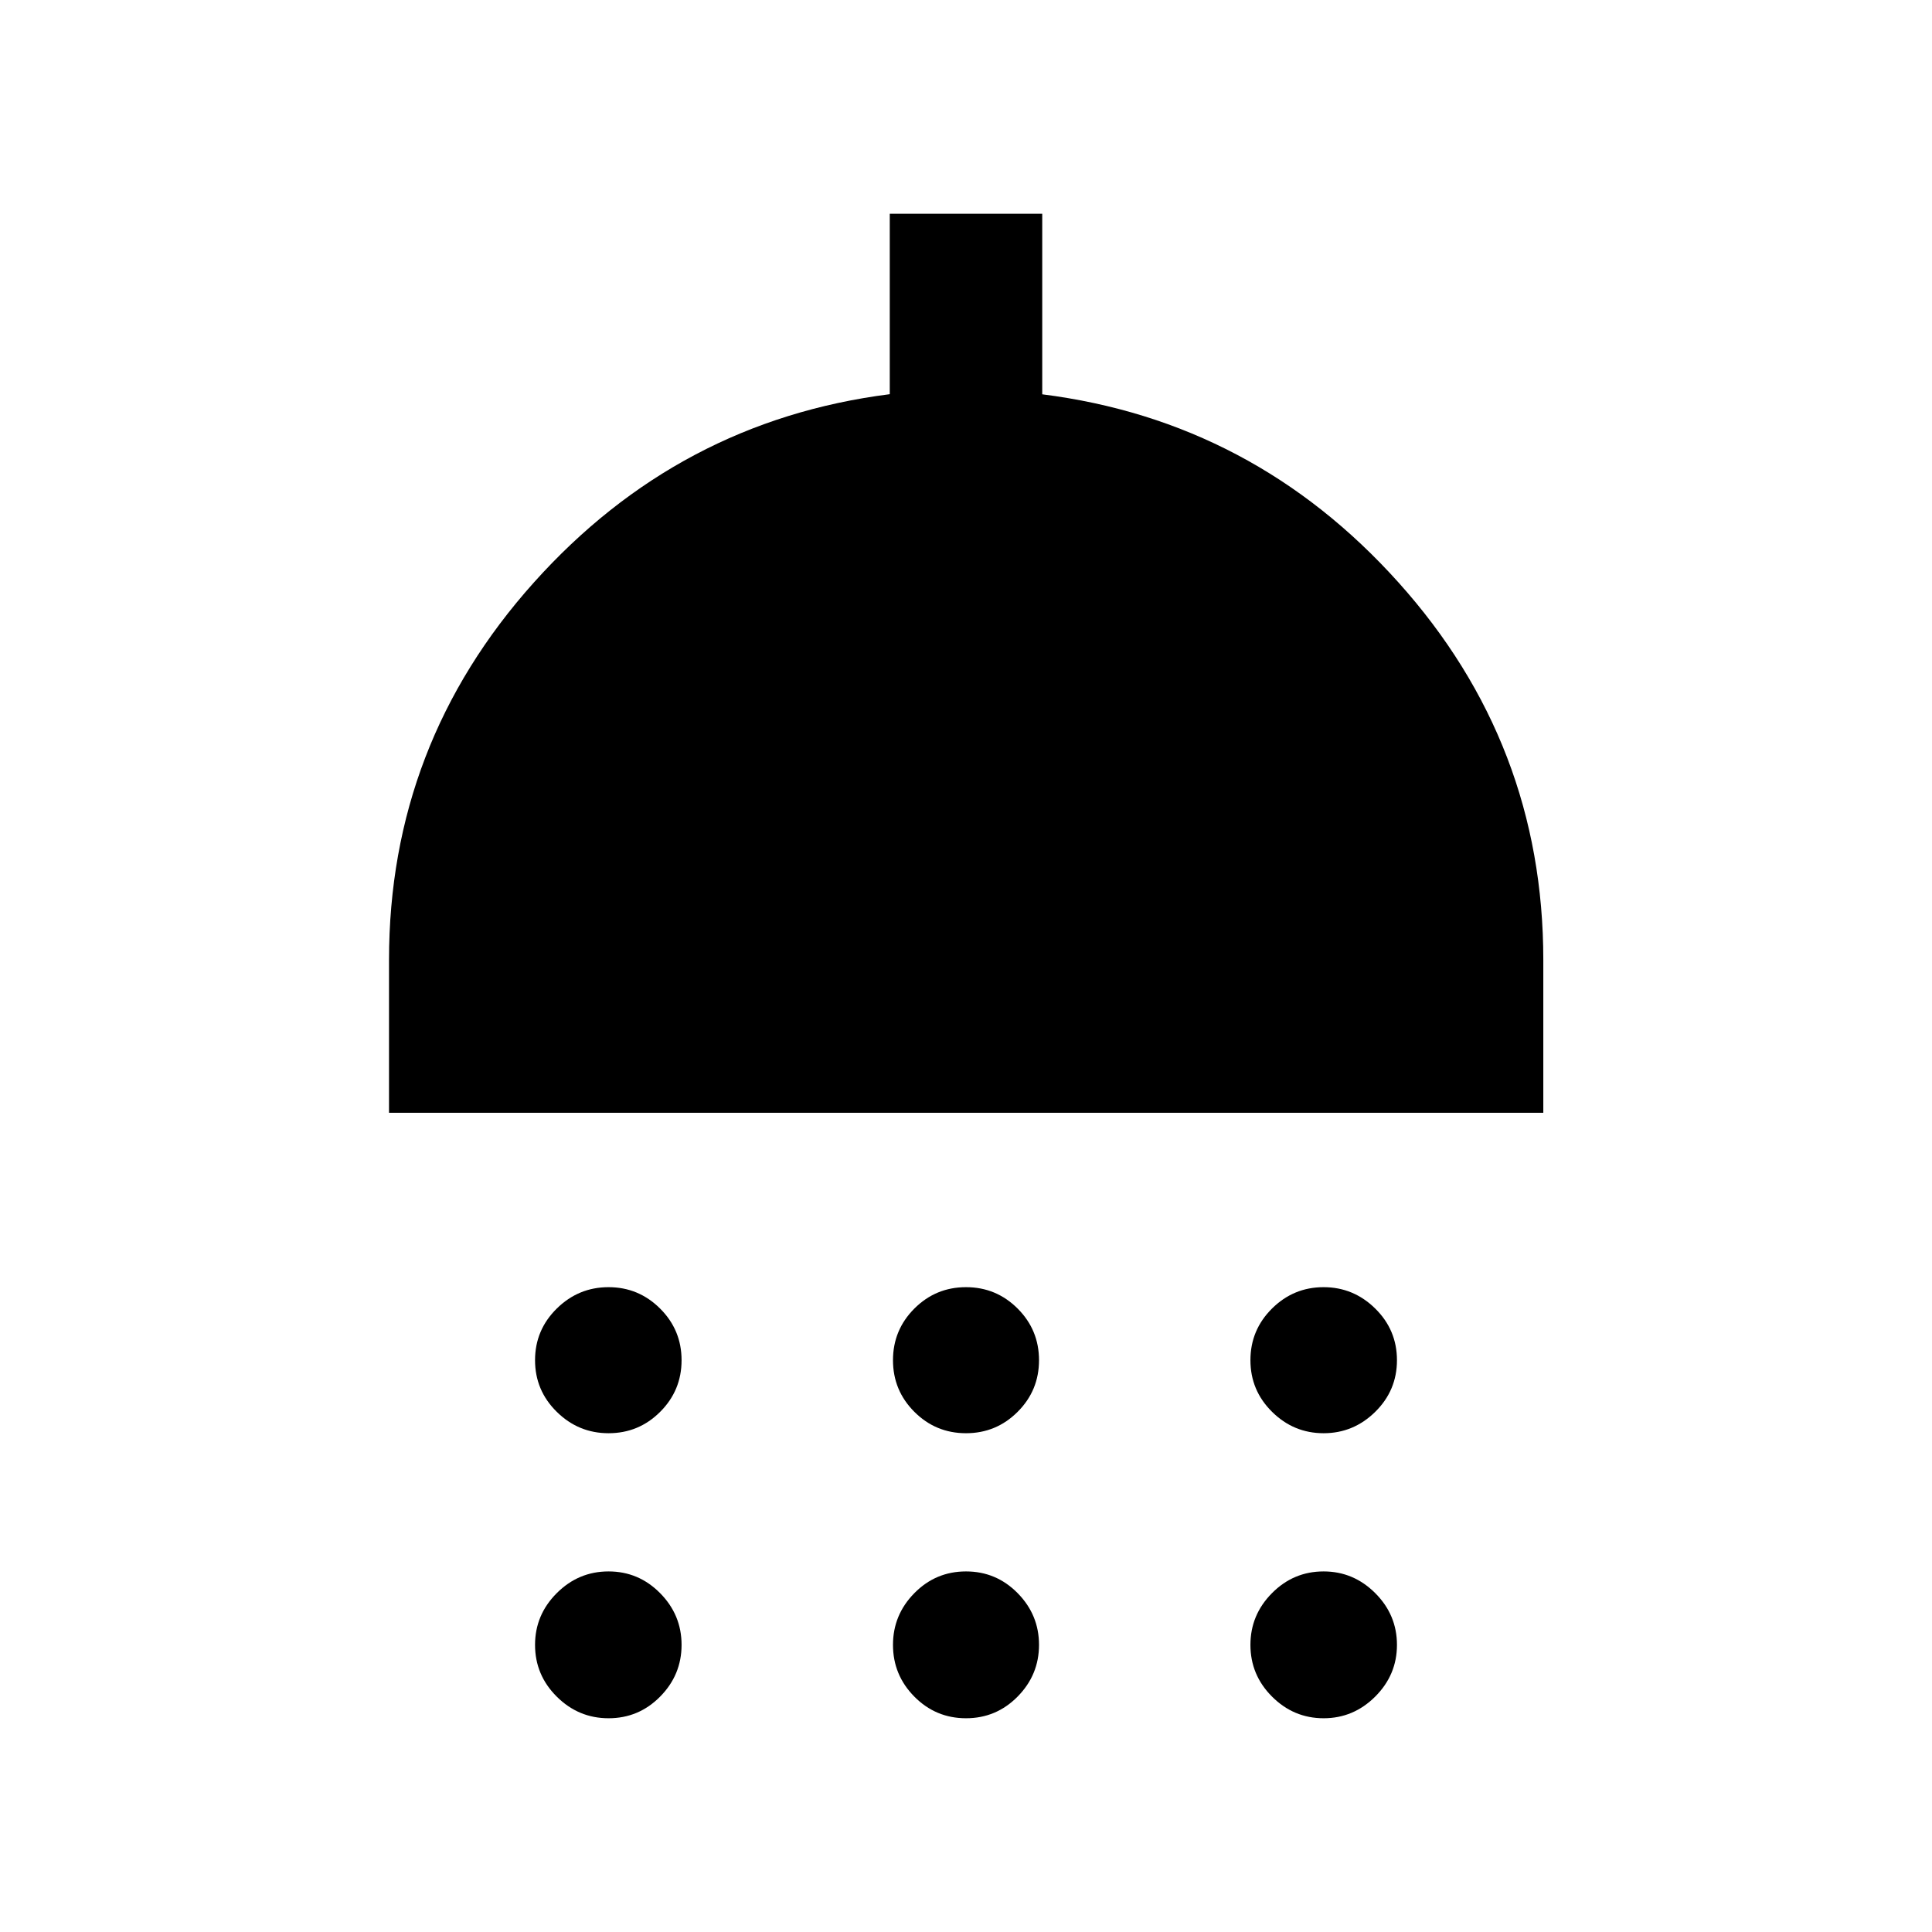 <svg xmlns="http://www.w3.org/2000/svg" height="40" viewBox="0 -960 960 960" width="40"><path d="M302.38-247.84q-14.94 0-25.73-10.63-10.79-10.62-10.79-25.65t10.79-25.66q10.79-10.63 25.73-10.63 14.95 0 25.62 10.63 10.67 10.63 10.67 25.66t-10.63 25.65q-10.62 10.63-25.66 10.63Zm177.62 0q-15.03 0-25.66-10.63-10.62-10.62-10.62-25.65t10.62-25.66q10.63-10.63 25.66-10.63t25.66 10.63q10.62 10.63 10.62 25.66t-10.62 25.65q-10.63 10.63-25.66 10.63Zm177.69 0q-14.86 0-25.61-10.63-10.75-10.62-10.75-25.65t10.71-25.66q10.7-10.63 25.65-10.63 14.87 0 25.66 10.63 10.79 10.63 10.79 25.66t-10.79 25.65q-10.79 10.63-25.66 10.63ZM193.3-407.07v-75.92q0-107.22 71.92-187.51 71.92-80.29 176.9-93.63v-89.66h75.76v89.72q104.98 13.28 176.98 93.45 72 80.17 72 187.63v75.92H193.3Zm109.08 300.86q-14.94 0-25.73-10.74-10.79-10.73-10.79-25.73 0-14.91 10.79-25.7t25.73-10.79q14.95 0 25.62 10.79 10.67 10.79 10.67 25.7t-10.63 25.69q-10.62 10.78-25.66 10.78Zm177.62 0q-15.03 0-25.66-10.74-10.62-10.73-10.62-25.73 0-14.91 10.62-25.7 10.63-10.79 25.66-10.79t25.66 10.79q10.62 10.79 10.62 25.7t-10.62 25.69q-10.63 10.78-25.66 10.78Zm177.69 0q-14.86 0-25.61-10.74-10.75-10.73-10.75-25.73 0-14.91 10.71-25.7 10.7-10.79 25.65-10.79 14.87 0 25.66 10.79 10.79 10.79 10.79 25.7t-10.79 25.69q-10.79 10.78-25.66 10.78Z"/></svg>